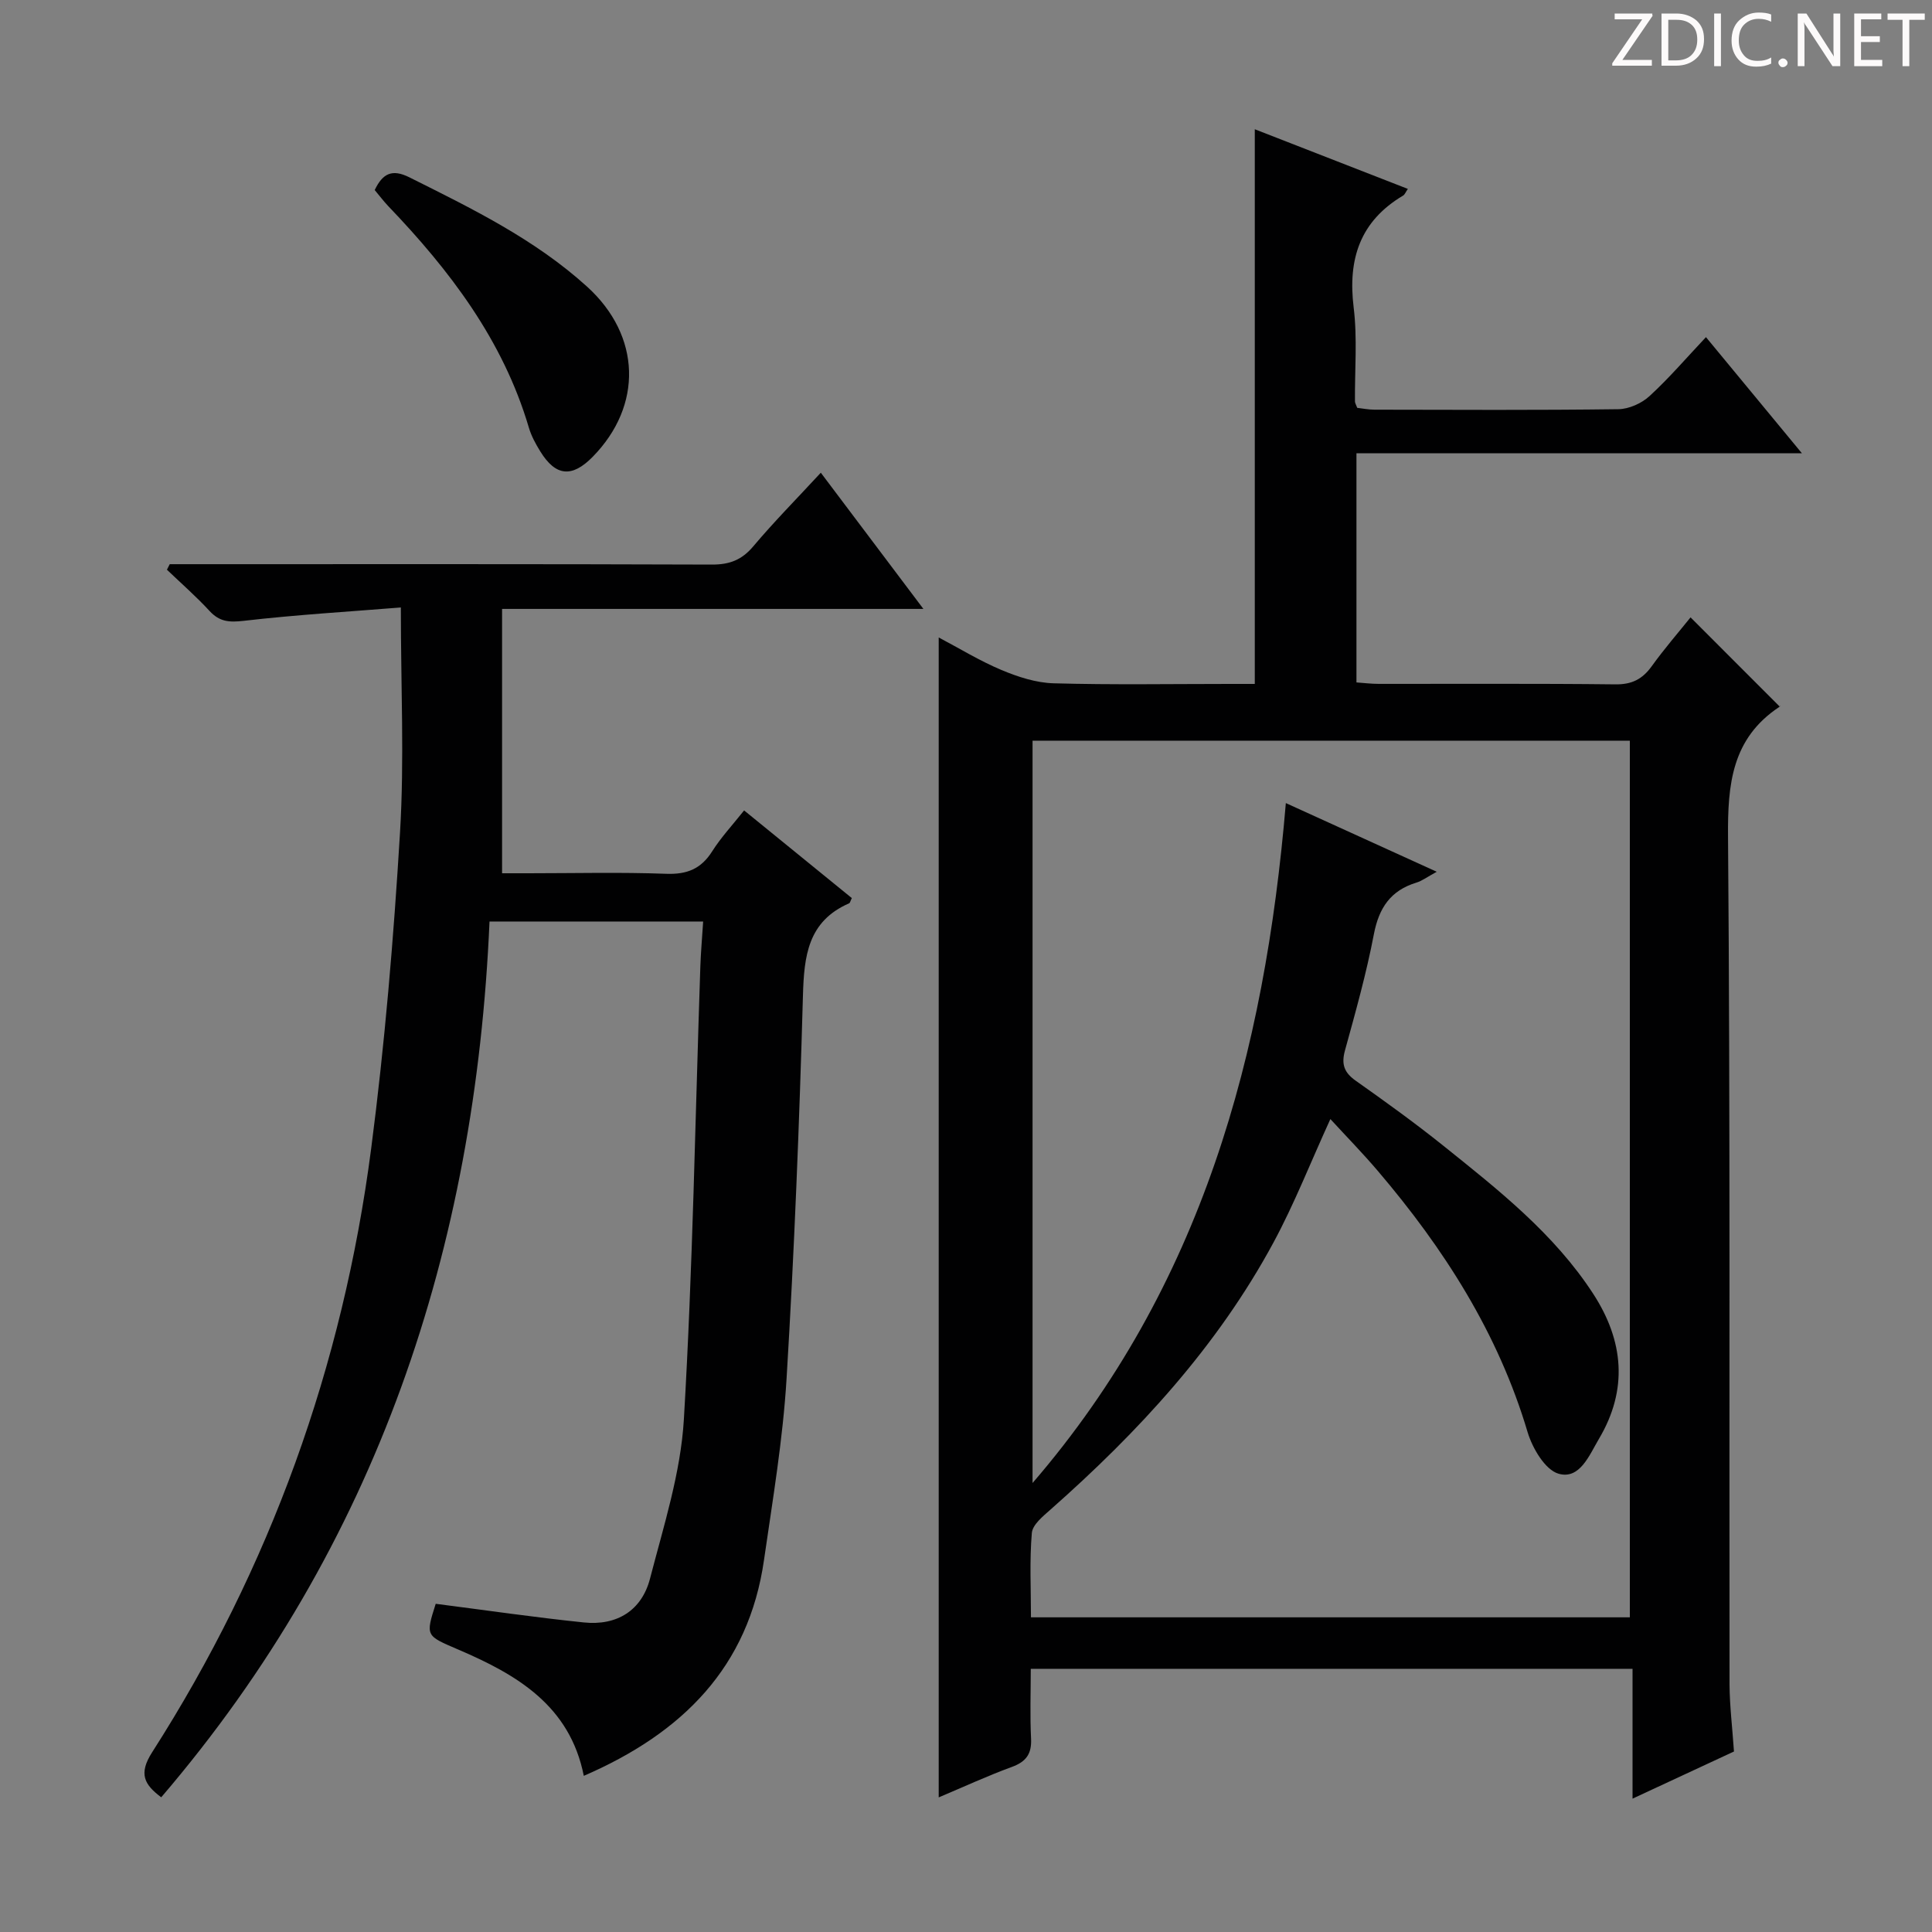 <svg enable-background="new 0 0 400 400" viewBox="0 0 400 400" xmlns="http://www.w3.org/2000/svg"><rect x="0" y="0" width="400" height="400" fill="#808080" stroke="none"/><g fill="#fcfafa"><path d="m342.2 3.2-6.3 9.2h6.1v1.2h-8.2v-.5l6.2-9.1h-5.7v-1.2h7.8v.4z"/><path d="m344 13.7v-10.9h3.1c1.6 0 3 .5 4.1 1.4 1.1 1 1.6 2.2 1.6 3.9s-.5 3-1.6 4-2.5 1.5-4.2 1.5h-3zm1.4-9.6v8.4h1.6c1.4 0 2.5-.4 3.2-1.1.8-.8 1.2-1.8 1.2-3.2s-.4-2.4-1.2-3.1-1.8-1-3.1-1z"/><path d="m356.3 2.8v10.9h-1.4v-10.9z"/><path d="m366.6 13.2c-.8.4-1.8.6-3 .6-1.6 0-2.8-.5-3.7-1.5s-1.4-2.3-1.4-3.9c0-1.7.5-3.2 1.6-4.2s2.4-1.6 4-1.6c1 0 1.9.1 2.6.4v1.5c-.8-.4-1.6-.6-2.6-.6-1.2 0-2.2.4-3 1.2s-1.1 1.9-1.1 3.3c0 1.3.4 2.3 1.1 3.1s1.6 1.1 2.8 1.1c1.1 0 2-.2 2.8-.7v1.3z"/><path d="m368.2 13c0-.3.1-.5.3-.6.2-.2.4-.3.6-.3.3 0 .5.1.7.3s.3.4.3.6-.1.5-.3.6c-.2.2-.4.3-.7.3s-.5-.1-.6-.3c-.2-.2-.3-.4-.3-.6z"/><path d="m381.1 13.7h-1.7l-5.5-8.4c-.2-.2-.3-.5-.4-.7 0 .2.1.8.1 1.5v7.6h-1.4v-10.9h1.8l5.3 8.3c.3.4.4.6.4.8 0-.3-.1-.8-.1-1.6v-7.5h1.4v10.9z"/><path d="m389.7 13.7h-5.8v-10.9h5.6v1.2h-4.2v3.5h3.9v1.2h-3.9v3.7h4.4z"/><path d="m398.4 4.1h-3.1v9.6h-1.4v-9.6h-3.1v-1.3h7.7v1.3z"/></g><path d="m359 362.63c-6.91 3.21-13.64 6.34-21 9.76 0-9.29 0-17.86 0-26.88-41.61 0-82.79 0-124.59 0 0 4.85-.18 9.65.06 14.43.16 3.18-1.01 4.8-3.99 5.89-5.1 1.87-10.05 4.16-15.13 6.3 0-80.15 0-159.87 0-240.15 4.29 2.26 8.48 4.84 12.98 6.73 3.41 1.43 7.17 2.66 10.81 2.76 12.16.34 24.33.13 36.49.13h5.16c0-38.53 0-76.41 0-114.84 10.35 4.03 20.94 8.16 31.69 12.35-.45.65-.63 1.17-.98 1.38-8.92 5.3-11.47 13.14-10.24 23.16.79 6.4.21 12.98.27 19.47 0 .31.21.62.47 1.32 1.07.12 2.33.38 3.58.38 16.83.03 33.66.12 50.49-.1 2.18-.03 4.8-1.21 6.43-2.7 4.04-3.7 7.62-7.89 11.7-12.22 6.76 8.19 12.98 15.72 19.87 24.05-31.15 0-61.47 0-92.23 0v47.44c1.45.1 3.03.3 4.62.3 16.33.02 32.66-.09 48.99.1 3.41.04 5.58-1.07 7.51-3.74 2.62-3.64 5.57-7.04 8.05-10.13 6.15 6.15 12.22 12.23 18.43 18.44.26-.42.15-.04-.1.13-9.78 6.52-10.66 15.96-10.57 26.86.47 58.49.23 116.99.31 175.48.03 4.45.58 8.91.92 13.9zm-21.56-27.78c0-60.84 0-121.22 0-181.5-41.46 0-82.53 0-123.66 0v153.69c35.07-40.69 48.07-88.88 52.44-140.77 10.69 4.87 20.67 9.41 31.24 14.22-1.9 1.03-2.99 1.87-4.22 2.25-5.33 1.63-7.74 5.21-8.79 10.66-1.55 8.12-3.79 16.11-5.99 24.09-.79 2.87-.16 4.58 2.24 6.27 6.11 4.32 12.2 8.7 18.04 13.38 11.43 9.17 23.01 18.25 31.13 30.75 6.31 9.72 7.23 19.81 1.17 30.02-1.99 3.35-3.95 8.46-8.35 7.21-2.78-.79-5.42-5.28-6.42-8.62-6.1-20.52-17.32-38.01-31.03-54.1-3.15-3.7-6.56-7.18-9.8-10.71-4.13 9.03-7.46 17.56-11.78 25.56-11.62 21.52-27.95 39.21-46.16 55.29-1.56 1.38-3.72 3.12-3.87 4.85-.49 5.74-.18 11.55-.18 17.46z" fill="#010102"/><path d="m120.87 367.67c-2.89-14.56-13.87-20.95-25.93-26.12-6.8-2.92-6.87-2.77-4.73-9.5 10.33 1.32 20.48 2.81 30.67 3.86 6.82.71 11.98-2.45 13.7-9.08 2.82-10.89 6.36-21.89 7.01-32.99 1.84-31.22 2.35-62.51 3.41-93.78.1-2.95.37-5.9.58-9.27-14.82 0-29.22 0-44.23 0-2.94 67.7-23.19 129.02-67.97 181.32-3.5-2.63-4.75-4.84-1.89-9.31 24.46-38.22 39.5-80.02 45.35-124.95 2.83-21.73 4.66-43.62 5.98-65.5.91-15.06.17-30.22.17-46.58-10.52.85-21.58 1.5-32.57 2.77-2.99.34-4.97.19-7.03-2.04-2.77-3.01-5.87-5.71-8.83-8.55.19-.38.39-.76.58-1.14h5.25c35.67 0 71.33-.05 107 .08 3.67.01 6.2-.96 8.58-3.79 4.27-5.07 8.95-9.8 13.97-15.23 7.03 9.33 13.78 18.3 21.24 28.2-29.35 0-57.81 0-87.23 0v54.73h5.48c9.5 0 19.01-.24 28.5.11 4.31.16 7.23-1.02 9.53-4.67 1.84-2.9 4.22-5.45 6.6-8.45 7.7 6.27 15.02 12.22 22.3 18.15-.29.57-.35.99-.56 1.08-8.54 3.73-9.33 10.89-9.56 19.13-.74 26.44-1.79 52.89-3.39 79.29-.76 12.56-2.87 25.05-4.67 37.53-3.18 22.17-16.85 35.84-37.31 44.7z" fill="#010102"/><path d="m77.58 39.35c1.65-3.47 3.62-4.41 7.17-2.64 12.95 6.47 25.97 12.81 36.81 22.65 11.18 10.15 11.57 24.62 1.13 35.24-4.27 4.34-7.64 4.03-10.83-1.14-.96-1.55-1.86-3.21-2.37-4.94-5.34-18.08-16.35-32.53-29.13-45.87-1-1.06-1.88-2.24-2.78-3.3z" fill="#010102"/></svg>